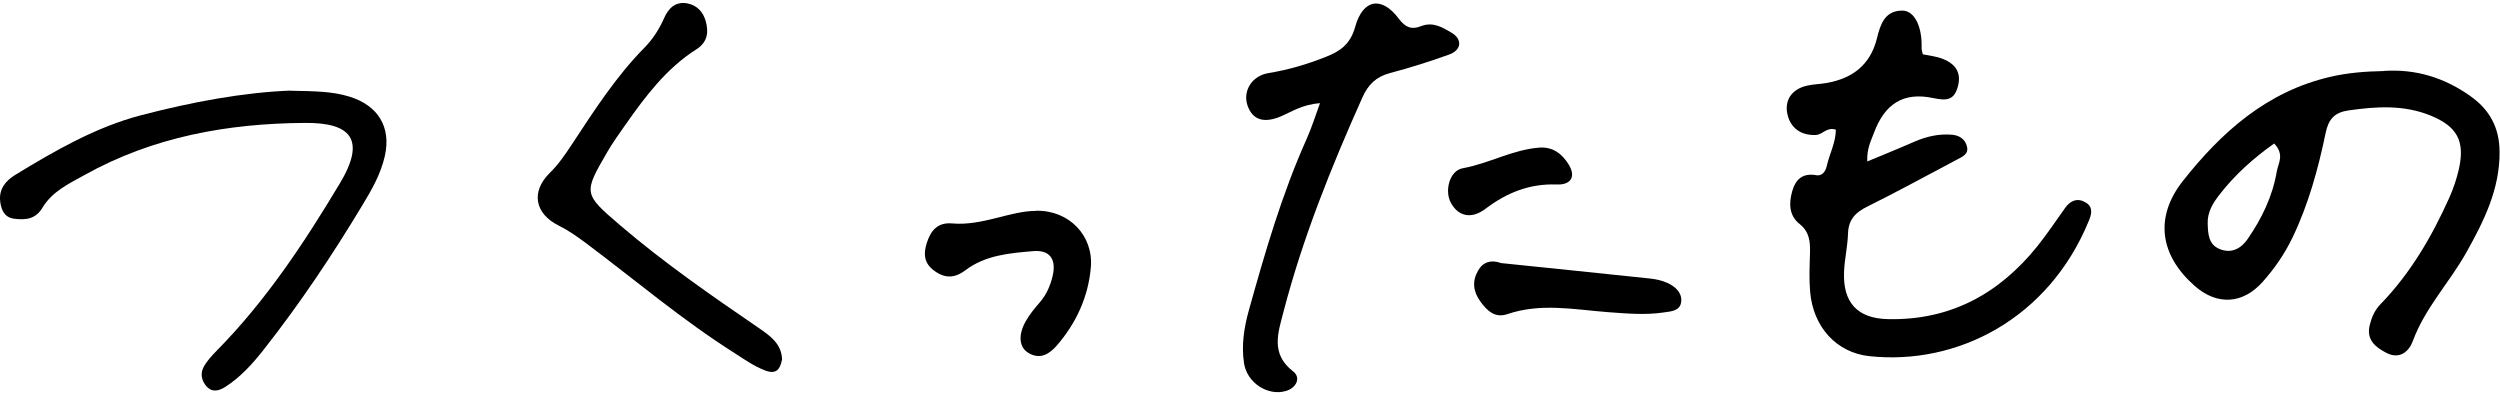 <svg width="708" height="112" viewBox="0 0 708 112" fill="none" xmlns="http://www.w3.org/2000/svg">
<path d="M675.119 20.086C684.198 19.488 692.327 22.022 699.682 27.265C705.101 31.101 707.846 36.203 707.881 42.995C707.951 53.587 703.447 62.596 698.485 71.464C693.699 80.015 686.732 87.229 683.283 96.66C682.192 99.58 679.518 101.868 675.823 99.932C672.726 98.314 670.087 96.273 671.107 92.05C671.67 89.833 672.48 87.897 674.134 86.173C682.65 77.411 688.702 66.994 693.664 55.945C694.79 53.411 695.705 50.702 696.339 47.957C698.168 39.933 695.846 35.781 688.315 32.719C680.714 29.623 672.937 30.15 665.055 31.276C661.184 31.84 659.424 33.705 658.615 37.681C656.503 47.851 653.759 57.88 649.219 67.311C647.002 71.921 644.152 76.038 640.773 79.839C635.143 86.138 627.894 86.56 621.524 80.965C611.636 72.238 610.123 61.505 618.181 51.264C629.161 37.364 642.005 25.892 660.022 21.74C665.019 20.579 670.016 20.227 675.049 20.121L675.119 20.086ZM644.046 40.637C638.134 44.825 632.961 49.47 628.633 55.03C626.697 57.493 625.079 60.097 625.219 63.405C625.325 66.22 625.431 69.211 628.562 70.513C631.976 71.921 634.686 70.373 636.551 67.663C640.562 61.857 643.589 55.593 644.785 48.555C645.172 46.232 647.072 43.839 644.046 40.637Z" fill="black"/>
<path d="M519.947 36.747C517.378 35.832 516.182 38.155 514.211 38.225C510.129 38.401 507.067 36.325 506.188 32.313C505.343 28.407 507.384 25.311 511.607 24.29C513.507 23.833 515.513 23.832 517.413 23.481C524.627 22.179 529.659 18.378 531.524 10.953C532.475 7.047 533.706 3 538.703 3C542.257 3 544.404 7.645 544.193 13.627C544.193 14.155 544.369 14.683 544.545 15.387C546.375 15.774 548.381 15.95 550.14 16.654C554.117 18.202 555.454 20.877 554.468 24.501C553.413 28.372 551.337 28.583 547.501 27.774C539.02 25.979 533.777 29.393 530.715 37.592C529.871 39.879 528.639 42.131 528.815 45.721C533.636 43.715 537.929 41.991 542.152 40.126C545.565 38.648 549.084 37.838 552.814 38.155C554.961 38.331 556.615 39.492 557.072 41.603C557.53 43.715 555.665 44.419 554.222 45.193C545.776 49.662 537.401 54.237 528.85 58.495C525.472 60.149 523.501 62.154 523.36 66.096C523.255 69.72 522.375 73.345 522.234 77.005C521.882 85.697 526.035 90.201 534.692 90.377C552.287 90.764 566.116 83.233 576.955 69.755C579.77 66.272 582.233 62.506 584.873 58.847C586.386 56.735 588.392 55.961 590.714 57.369C592.861 58.671 592.333 60.676 591.524 62.612C580.157 90.271 554.292 103.538 529.378 100.863C520.017 99.843 513.472 92.559 512.627 82.6C512.311 78.975 512.487 75.28 512.592 71.656C512.663 68.489 512.487 65.709 509.636 63.421C506.645 61.064 506.575 57.58 507.56 54.131C508.545 50.718 510.551 48.923 514.422 49.627C516.006 49.908 516.991 48.536 517.308 47.128C518.082 43.645 519.877 40.407 519.912 36.782L519.947 36.747Z" fill="black"/>
<path d="M82.237 25.694C89.028 25.835 94.061 25.835 99.022 27.384C107.046 29.882 110.846 35.97 108.981 44.204C107.855 49.201 105.321 53.67 102.717 57.964C94.166 72.18 84.946 85.975 74.671 99.03C71.539 103.007 68.126 106.807 63.832 109.552C62.178 110.608 60.172 111.312 58.483 109.411C57.041 107.793 56.689 105.752 57.674 103.922C58.589 102.233 59.961 100.755 61.334 99.347C75.269 85.236 86.108 68.837 96.242 51.946C103.808 39.348 99.198 34.703 86.389 34.809C64.43 34.949 43.316 38.75 23.892 49.588C19.458 52.052 14.777 54.233 12.033 58.808C10.097 62.081 7.247 62.362 4.009 61.94C1.264 61.588 0.385 59.512 0.068 57.154C-0.39 53.635 1.511 51.242 4.326 49.518C15.622 42.656 26.988 36.04 39.974 32.627C54.437 28.861 69.04 26.152 82.307 25.659L82.237 25.694Z" fill="black"/>
<path d="M373.879 29.2C368.776 29.622 365.961 31.558 362.899 32.895C357.902 35.041 354.7 33.95 353.293 29.868C351.92 25.822 354.454 21.458 359.31 20.684C364.905 19.769 370.254 18.185 375.462 16.109C379.439 14.561 382.395 12.59 383.767 7.663C385.949 -0.29 391.298 -1.169 396.119 5.271C398.089 7.875 399.814 8.438 402.418 7.417C405.796 6.08 408.506 7.734 411.11 9.282C414.206 11.147 413.925 14.174 410.406 15.44C404.881 17.446 399.251 19.206 393.55 20.719C389.679 21.775 387.427 23.992 385.808 27.651C376.975 47.393 368.917 67.416 363.462 88.389C361.914 94.337 359.803 100.213 366.207 105.175C368.53 106.97 367.122 109.891 364.131 110.735C359.064 112.213 353.152 108.448 352.307 102.853C351.533 97.785 352.307 92.788 353.68 87.862C358.289 71.357 363.04 54.959 370.078 39.264C371.415 36.273 372.401 33.106 373.843 29.165L373.879 29.2Z" fill="black"/>
<path d="M221.448 101.916C220.92 104.661 219.759 106.069 216.768 104.943C213.565 103.746 210.856 101.811 208.005 99.981C193.261 90.656 179.959 79.359 166.024 68.908C163.56 67.078 161.097 65.319 158.282 63.911C151.42 60.533 150.294 54.304 155.678 48.99C158.141 46.562 159.971 43.888 161.836 41.073C168.17 31.466 174.364 21.753 182.528 13.484C184.885 11.091 186.68 8.276 188.088 5.108C189.249 2.434 191.255 0.323 194.633 0.956C197.378 1.484 199.102 3.349 199.841 5.918C200.756 9.12 200.404 11.935 197.202 13.976C188.721 19.36 182.809 27.243 177.144 35.301C175.384 37.835 173.554 40.334 172.006 43.008C165.214 54.726 165.144 54.832 175.63 63.806C188.017 74.398 201.425 83.688 214.867 92.872C218.14 95.125 221.378 97.377 221.483 101.881L221.448 101.916Z" fill="black"/>
<path d="M293.377 59.688C302.808 59.477 309.67 66.761 308.931 75.664C308.227 83.969 304.849 91.394 299.394 97.728C297.283 100.192 294.644 101.951 291.3 99.981C288.591 98.397 288.274 94.878 290.491 90.972C291.582 89.037 293.025 87.277 294.503 85.588C296.403 83.371 297.494 80.802 298.127 78.057C299.183 73.412 297.318 70.703 292.567 71.125C285.916 71.688 279.054 72.251 273.389 76.544C270.257 78.902 267.406 78.902 264.274 76.439C261.565 74.292 261.565 71.688 262.445 68.873C263.536 65.389 265.471 62.89 269.694 63.278C278.28 64.016 286.128 59.688 293.447 59.723L293.377 59.688Z" fill="black"/>
<path d="M424.974 74.489C439.121 75.967 453.232 77.375 467.378 78.888C469.032 79.064 470.721 79.451 472.199 80.12C474.276 81.07 476.211 82.653 476.141 85.117C476.035 88.108 473.255 88.178 471.108 88.495C465.83 89.269 460.516 88.777 455.203 88.389C445.772 87.65 436.306 85.75 426.91 88.953C423.356 90.184 421.103 87.967 419.203 85.328C417.233 82.583 416.845 79.698 418.57 76.671C420.013 74.102 422.335 73.539 424.974 74.454V74.489Z" fill="black"/>
<path d="M435.99 41.798C439.755 41.551 442.359 43.522 444.224 46.548C446.371 49.997 444.963 52.425 440.776 52.249C433.139 51.968 426.664 54.607 420.717 59.111C416.776 62.102 413.046 61.363 410.899 57.457C409.034 54.079 410.477 48.308 414.278 47.639C421.703 46.302 428.389 42.361 435.99 41.798Z" fill="black"/>
</svg>
